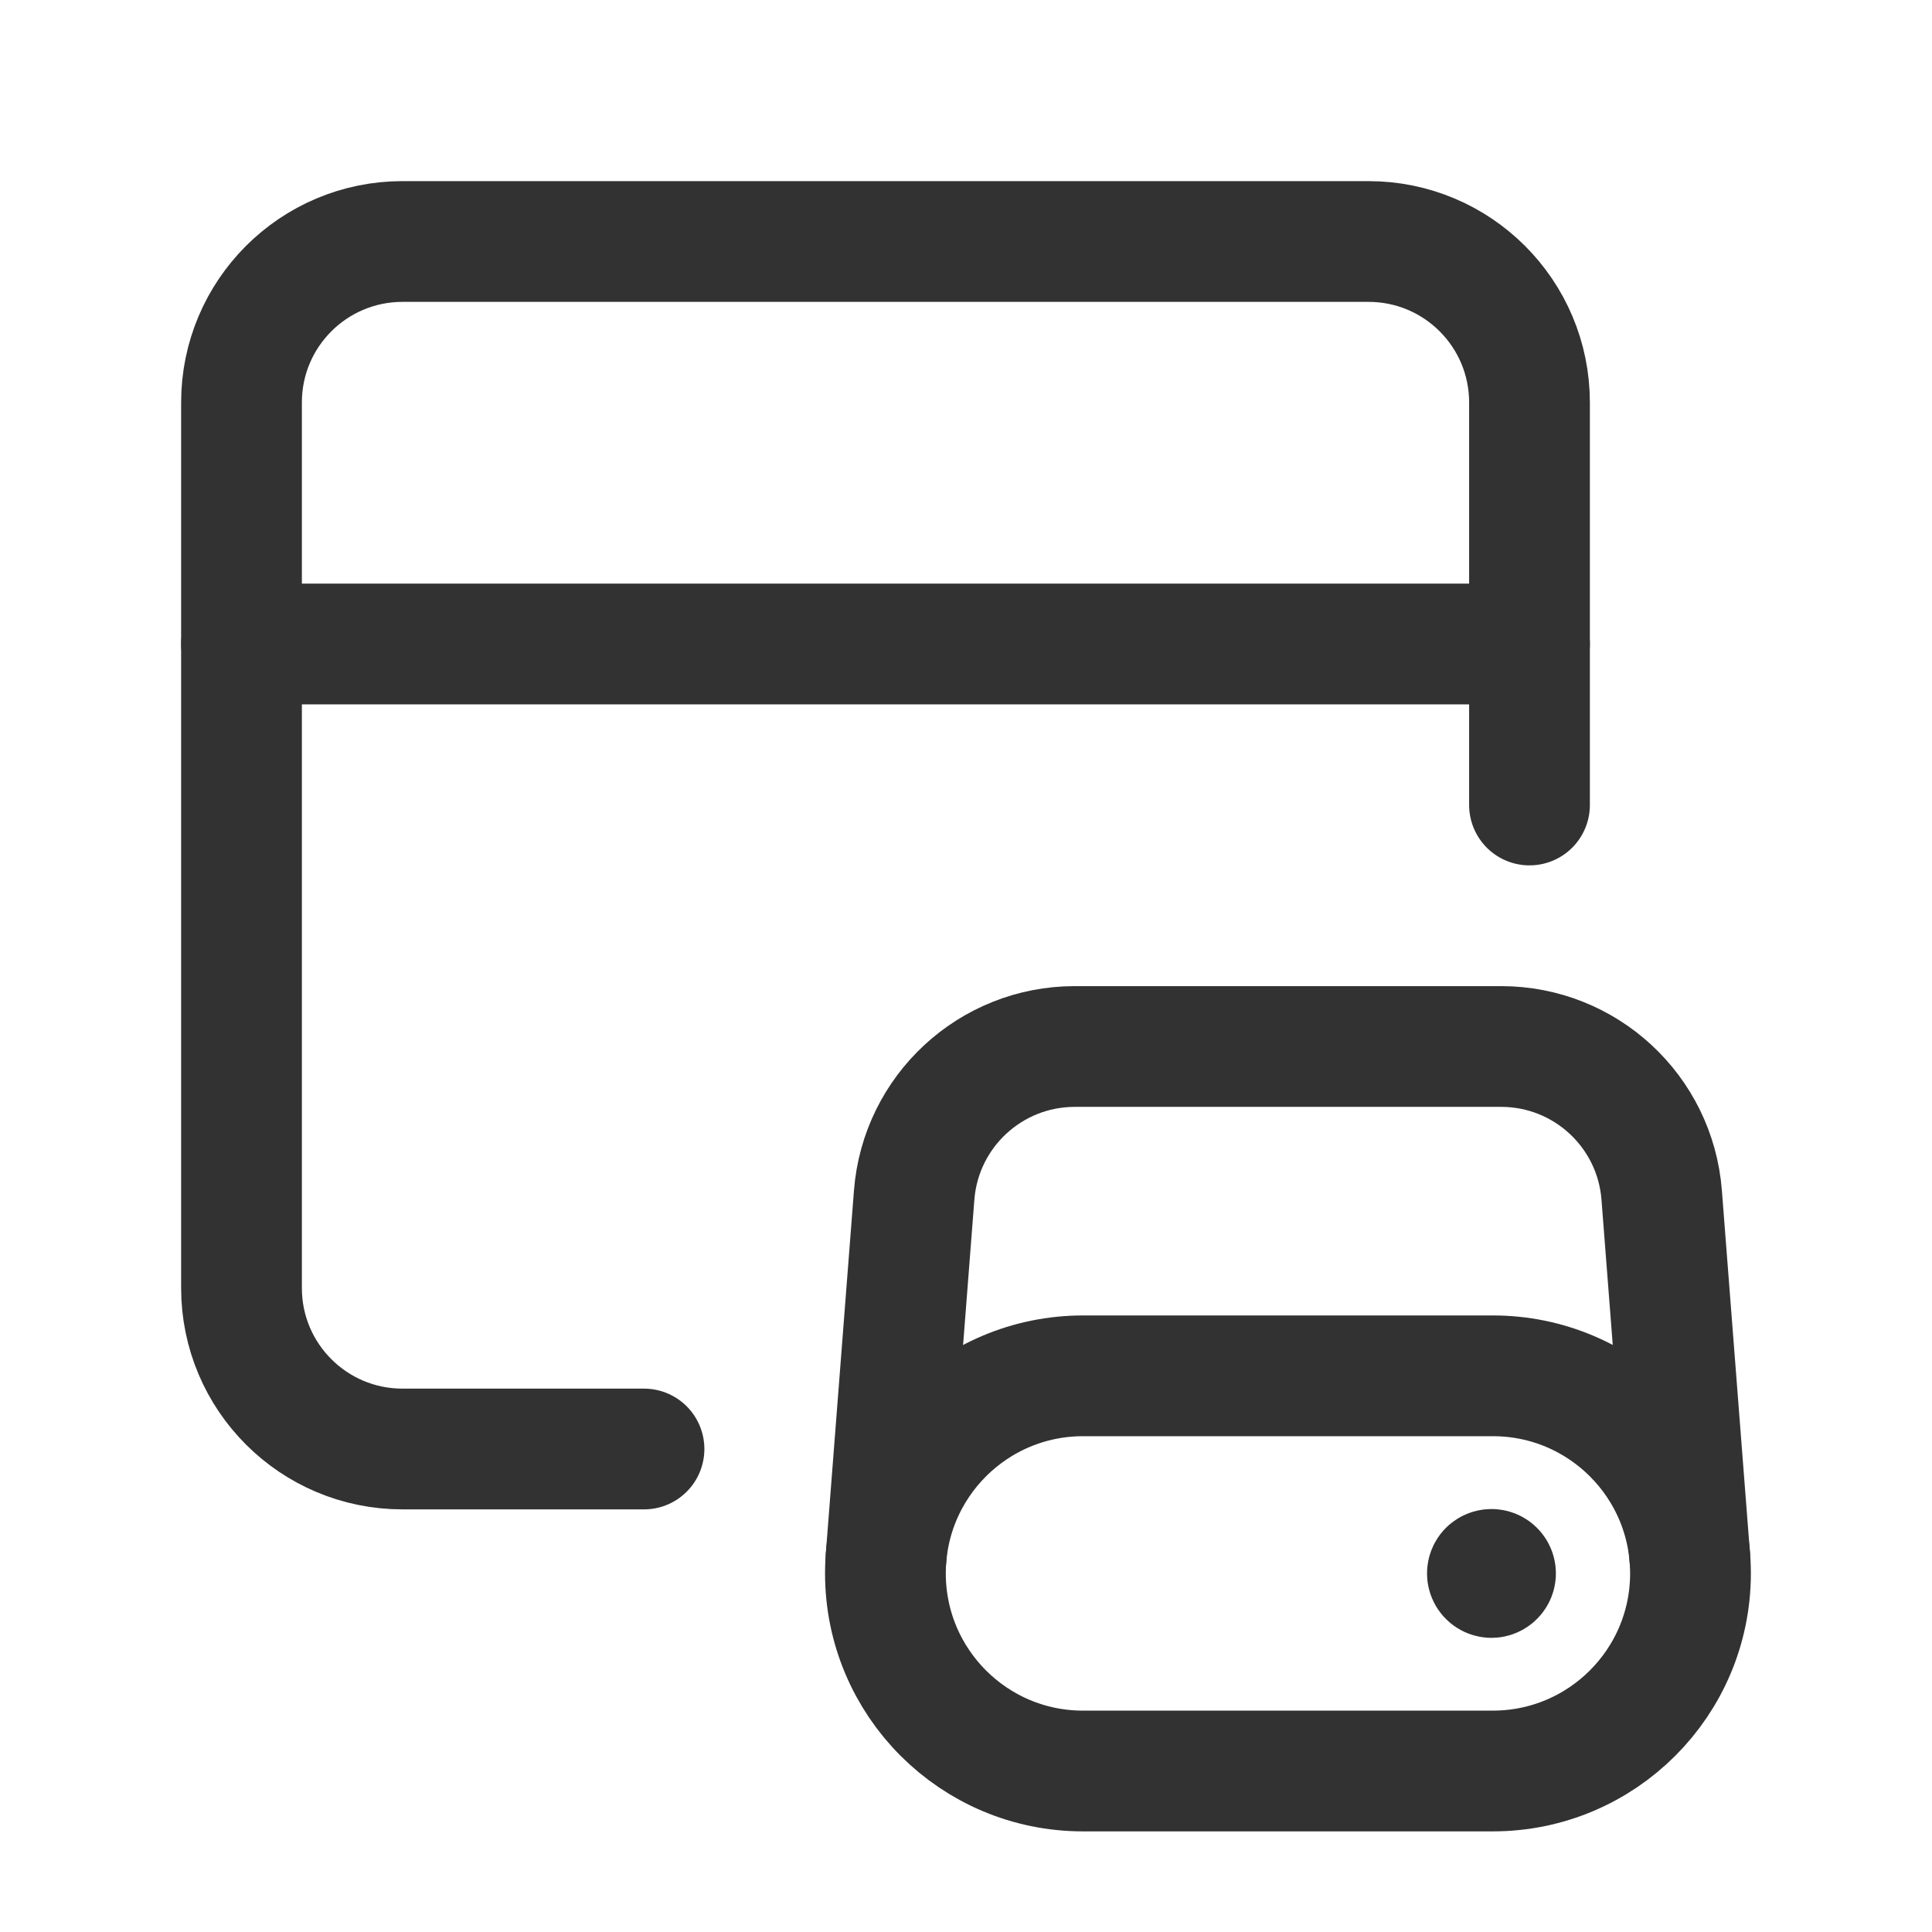 <?xml version="1.0" encoding="utf-8"?>
<!-- Generator: Adobe Illustrator 24.0.2, SVG Export Plug-In . SVG Version: 6.00 Build 0)  -->
<svg version="1.1" id="Layer_3" xmlns="http://www.w3.org/2000/svg" xmlns:xlink="http://www.w3.org/1999/xlink" x="0px" y="0px"
	 width="24px" height="24px" viewBox="0 0 24 24" enable-background="new 0 0 24 24" xml:space="preserve">
<g>
	<g>
		<path fill="none" d="M24,24H0L0,0l24,0V24z"/>
	</g>
	<g>
		<path fill="none" stroke="#323232" stroke-width="1.5" stroke-linecap="round" stroke-linejoin="round" d="M8,18H5
			c-1.105,0-2-0.895-2-2V5c0-1.105,0.895-2,2-2h12c1.105,0,2,0.895,2,2v5"/>
		<path fill="none" stroke="#323232" stroke-width="1.5" stroke-linecap="round" stroke-linejoin="round" d="M3,8h16"/>
		<path fill="none" stroke="#323232" stroke-width="1.5" stroke-linecap="round" stroke-linejoin="round" d="M10.999,19.545
			L10.999,19.545c0,1.356,1.099,2.455,2.454,2.455h5.091c1.356,0,2.455-1.099,2.456-2.454l0,0c0-1.356-1.099-2.455-2.455-2.455
			h-5.091C12.098,17.091,10.999,18.19,10.999,19.545z"/>
		<path fill="none" stroke="#323232" stroke-width="1.5" stroke-linecap="round" stroke-linejoin="round" d="M18.492,19.51
			c0.02-0.019,0.052-0.019,0.071,0c0.02,0.02,0.02,0.051,0,0.071s-0.051,0.02-0.071,0C18.472,19.561,18.472,19.53,18.492,19.51"/>
		<path fill="none" stroke="#323232" stroke-width="1.5" stroke-linecap="round" stroke-linejoin="round" d="M20.991,19.346
			l-0.349-4.501C20.561,13.804,19.693,13,18.648,13h-5.297c-1.045,0-1.914,0.804-1.995,1.846l-0.349,4.501"/>
	</g>
</g>
</svg>
